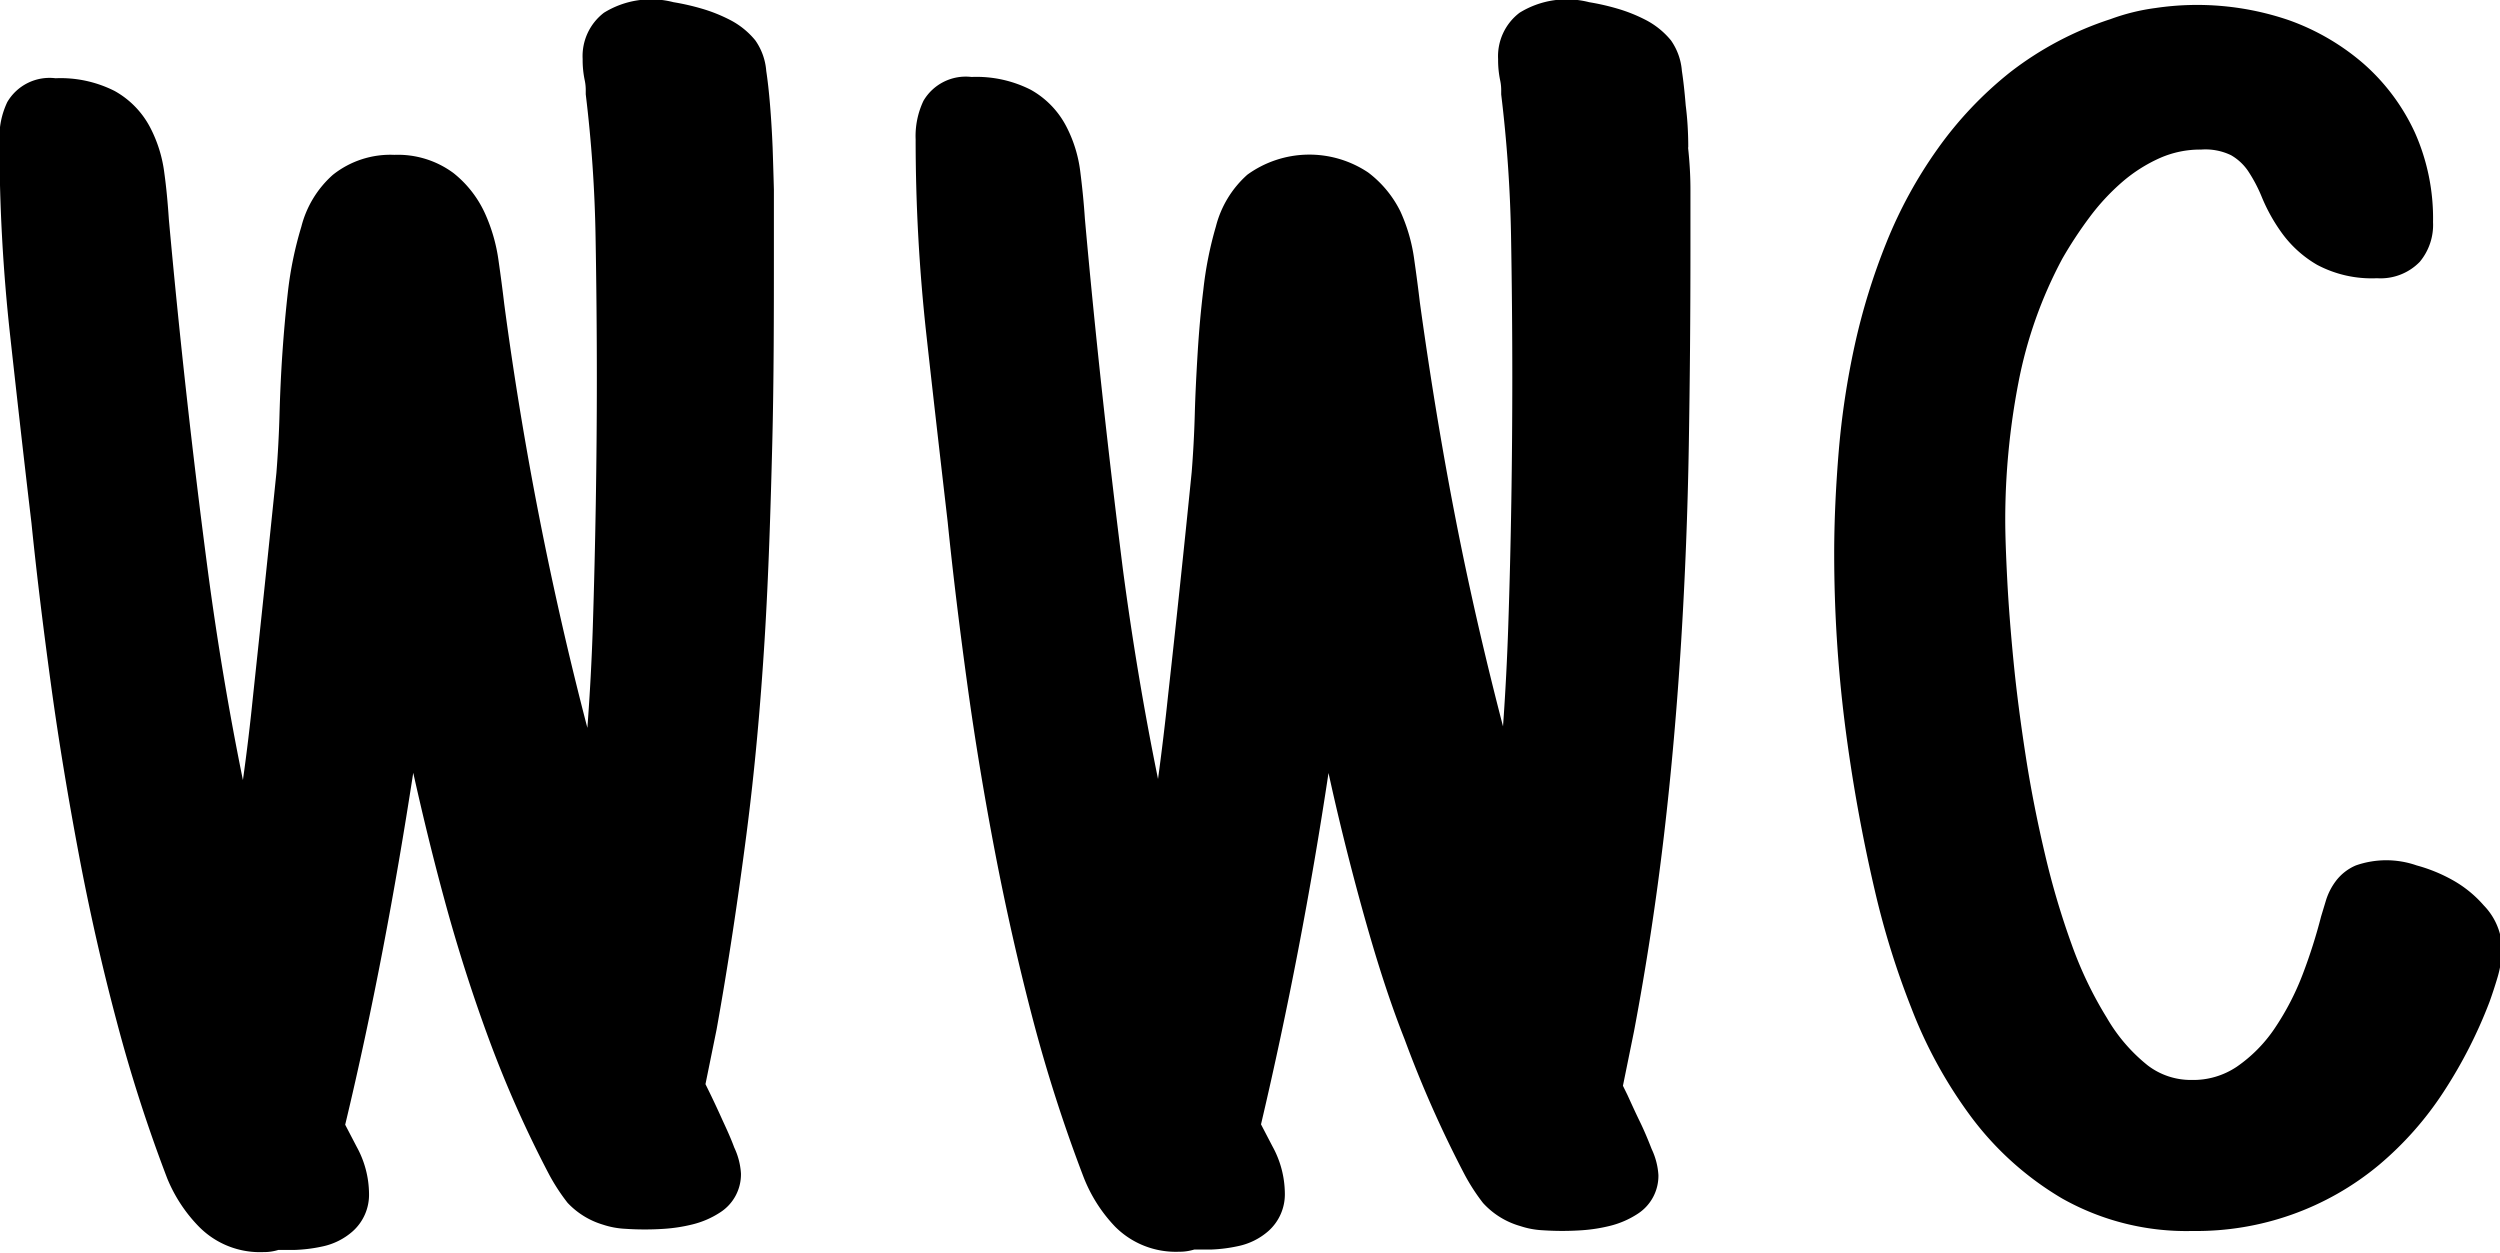 <svg data-name="WORKING WITH CHILDREN" xmlns="http://www.w3.org/2000/svg" viewBox="0 0 137.39 68.85"><path fill="currentColor" d="M42.53 10.41v3.27c0 3.56 0 7.17-.09 10.72s-.2 7.19-.42 10.75-.54 7.17-1 10.71-1 7.16-1.64 10.72l-.61 3 .25.51q.34.7.69 1.48c.25.54.46 1 .64 1.49a3.89 3.89 0 0 1 .37 1.43 2.48 2.48 0 0 1-1.13 2.13 4.92 4.92 0 0 1-1.54.67 8.85 8.85 0 0 1-1.54.24 16.05 16.05 0 0 1-2.15 0 4.59 4.59 0 0 1-1.23-.23 4.39 4.39 0 0 1-1.94-1.2 10.87 10.87 0 0 1-1-1.53 62.69 62.69 0 0 1-3.32-7.46c-.93-2.52-1.76-5.13-2.47-7.76-.62-2.28-1.18-4.59-1.69-6.88-1 6.49-2.22 13-3.74 19.34l.63 1.21a5.43 5.43 0 0 1 .68 2.57 2.69 2.69 0 0 1-.9 2.08 3.64 3.64 0 0 1-1.66.83 8.37 8.37 0 0 1-1.5.19H15.3a2.67 2.67 0 0 1-.83.12 4.7 4.7 0 0 1-3.51-1.37 8.27 8.27 0 0 1-1.77-2.68 84 84 0 0 1-2.78-8.64c-.8-3-1.5-6.1-2.08-9.18s-1.1-6.19-1.52-9.26-.79-6.07-1.08-8.93c-.41-3.46-.8-6.93-1.18-10.38A97.49 97.49 0 0 1-.03 7.73 4.52 4.52 0 0 1 .4 5.61 2.69 2.69 0 0 1 3.05 4.3 6.58 6.58 0 0 1 6.3 5a4.88 4.88 0 0 1 1.95 2 7.37 7.37 0 0 1 .78 2.5c.11.79.19 1.65.25 2.56.58 6.41 1.3 12.91 2.14 19.29.51 3.84 1.15 7.69 1.93 11.52q.32-2.29.55-4.57.66-6.17 1.29-12.31c.08-1 .14-2.09.17-3.18s.08-2.25.16-3.41.18-2.29.31-3.43a20.19 20.19 0 0 1 .73-3.51 5.68 5.68 0 0 1 1.73-2.85 5.07 5.07 0 0 1 3.38-1.1 5.13 5.13 0 0 1 3.25 1 6 6 0 0 1 1.72 2.19 9.35 9.35 0 0 1 .76 2.64q.18 1.25.31 2.36A193.076 193.076 0 0 0 32.28 40q.21-2.8.3-5.58c.14-4.47.22-9 .22-13.59q0-3.89-.07-7.82a75.42 75.42 0 0 0-.54-7.83V5a2.61 2.61 0 0 0-.05-.56 5.43 5.43 0 0 1-.12-1.2A3 3 0 0 1 33.19.7a4.92 4.92 0 0 1 3.82-.58 13 13 0 0 1 1.54.35 8.64 8.64 0 0 1 1.54.61 4.39 4.39 0 0 1 1.42 1.14 3.37 3.37 0 0 1 .6 1.68q.12.79.21 1.89t.14 2.31q.04 1.2.07 2.31zM92.78 8.1q0-1.22-.14-2.31c-.06-.74-.13-1.37-.21-1.89a3.37 3.37 0 0 0-.6-1.68 4.42 4.42 0 0 0-1.42-1.14 8.62 8.62 0 0 0-1.54-.61 12.9 12.9 0 0 0-1.54-.35 4.93 4.93 0 0 0-3.82.58 3 3 0 0 0-1.18 2.55 5.43 5.43 0 0 0 .12 1.2 2.61 2.61 0 0 1 .05.56v.18a75.79 75.79 0 0 1 .54 7.74q.07 3.93.07 7.82c0 4.55-.07 9.12-.22 13.59q-.09 2.77-.29 5.58c-.67-2.58-1.29-5.16-1.85-7.74-1.11-5.11-2-10.35-2.72-15.56q-.13-1.11-.31-2.36a9.35 9.35 0 0 0-.76-2.64 6 6 0 0 0-1.77-2.14 5.81 5.81 0 0 0-6.64.12 5.68 5.68 0 0 0-1.73 2.85 20.14 20.14 0 0 0-.69 3.48c-.14 1.14-.24 2.29-.31 3.43s-.13 2.31-.16 3.41-.09 2.18-.17 3.18q-.62 6.18-1.3 12.29-.24 2.28-.55 4.57c-.78-3.82-1.42-7.68-1.93-11.52-.8-6.36-1.52-12.89-2.09-19.28-.06-.91-.15-1.77-.25-2.56a7.31 7.31 0 0 0-.78-2.52 4.87 4.87 0 0 0-1.95-2 6.58 6.58 0 0 0-3.25-.7 2.69 2.69 0 0 0-2.64 1.31 4.52 4.52 0 0 0-.43 2.12 97.74 97.74 0 0 0 .58 10.64c.38 3.45.78 6.92 1.18 10.38.29 2.86.66 5.87 1.08 8.93s.94 6.19 1.53 9.26 1.29 6.17 2.08 9.18a84 84 0 0 0 2.78 8.64 8.27 8.27 0 0 0 1.74 2.73 4.7 4.7 0 0 0 3.51 1.37 2.71 2.71 0 0 0 .83-.12H66.55a8.36 8.36 0 0 0 1.5-.19 3.64 3.64 0 0 0 1.66-.83 2.7 2.7 0 0 0 .9-2.08 5.44 5.44 0 0 0-.68-2.57l-.63-1.21c1.49-6.34 2.74-12.86 3.71-19.31.5 2.29 1.07 4.6 1.69 6.88.7 2.57 1.49 5.22 2.49 7.75a62.87 62.87 0 0 0 3.31 7.46 10.94 10.94 0 0 0 1 1.54 4.39 4.39 0 0 0 2.05 1.27 4.58 4.58 0 0 0 1.23.23 15.9 15.9 0 0 0 2.15 0 8.85 8.85 0 0 0 1.54-.24 4.93 4.93 0 0 0 1.54-.67 2.48 2.48 0 0 0 1.13-2.12 3.89 3.89 0 0 0-.37-1.43c-.18-.46-.4-1-.64-1.49s-.47-1-.69-1.48l-.25-.51.61-3c.67-3.55 1.22-7.15 1.64-10.72s.73-7.16.95-10.71.36-7.14.42-10.75.09-7.22.09-10.72v-1.35-2q0-1.11-.13-2.31zm43.72 41.66a6.4 6.4 0 0 0-1.69-1.38 8.68 8.68 0 0 0-2-.82 5.06 5.06 0 0 0-3.34 0 2.7 2.7 0 0 0-1.11.87 3.46 3.46 0 0 0-.54 1.07l-.26.86a29.52 29.52 0 0 1-1 3.15 14.62 14.62 0 0 1-1.55 3 7.93 7.93 0 0 1-2.08 2.11 4.28 4.28 0 0 1-2.49.73 3.9 3.9 0 0 1-2.41-.8 9.32 9.32 0 0 1-2.25-2.62 21.2 21.2 0 0 1-1.92-4 44 44 0 0 1-1.48-5c-.41-1.74-.77-3.54-1.05-5.35s-.51-3.56-.67-5.19-.28-3.16-.35-4.52-.11-2.47-.11-3.32a39.84 39.84 0 0 1 .72-7.5 24 24 0 0 1 2.42-6.84 22.67 22.67 0 0 1 1.5-2.28 12.16 12.16 0 0 1 1.79-1.93 8.39 8.39 0 0 1 2.08-1.32 5.48 5.48 0 0 1 2.26-.46 3.23 3.23 0 0 1 1.64.31 2.84 2.84 0 0 1 .93.86 8.14 8.14 0 0 1 .76 1.44 9.59 9.59 0 0 0 1.12 2 6.27 6.27 0 0 0 1.93 1.73 6.39 6.39 0 0 0 3.28.73 3 3 0 0 0 2.35-.9 3.17 3.17 0 0 0 .73-2.18 11.59 11.59 0 0 0-1-4.93 11.36 11.36 0 0 0-2.83-3.79 12.84 12.84 0 0 0-4.09-2.38 15.57 15.57 0 0 0-7.33-.67 11.42 11.42 0 0 0-2.47.61 18.14 18.14 0 0 0-5.52 2.92 20.61 20.61 0 0 0-4 4.23 24.78 24.78 0 0 0-2.8 5.13 35.48 35.48 0 0 0-1.74 5.63 44.74 44.74 0 0 0-.88 5.83c-.16 1.93-.25 3.83-.25 5.65a74.78 74.78 0 0 0 .58 9.29 90.54 90.54 0 0 0 1.65 9.2 45.45 45.45 0 0 0 2 6.44 25.12 25.12 0 0 0 3.29 6 17 17 0 0 0 5 4.49 13.9 13.9 0 0 0 7.17 1.79 15.67 15.67 0 0 0 10.25-3.63 18.25 18.25 0 0 0 3.54-4 25.93 25.93 0 0 0 2.53-4.95q.23-.64.43-1.31a5.85 5.85 0 0 0 .26-1.74 3.55 3.55 0 0 0-1-2.26z"/></svg>
